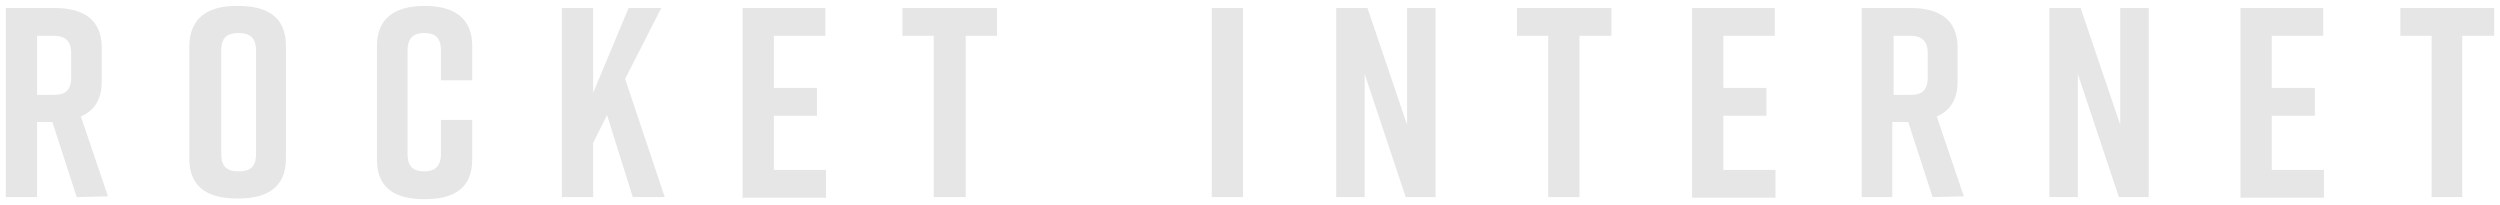 <svg width="1024" height="84" viewBox="0 0 1024 84" fill="none" xmlns="http://www.w3.org/2000/svg">
<path d="M31.415 80.72L21.45 49.972H15.187V80.72H2.375V3.28H22.305C33.977 3.28 41.664 7.835 41.664 19.508V33.459C41.664 40.861 38.533 45.416 33.123 47.694L44.227 80.436L31.415 80.72ZM15.187 38.868H22.02C26.29 38.868 29.137 37.445 29.137 31.751V21.786C29.137 16.376 26.29 14.668 22.02 14.668H15.187V38.868ZM96.898 2.426H97.752C109.425 2.426 117.112 6.981 117.112 18.654V65.061C117.112 76.734 109.425 81.29 97.752 81.29H96.898C85.225 81.29 77.538 76.734 77.538 65.061V18.654C77.822 6.981 85.509 2.426 96.898 2.426ZM97.752 70.186C102.022 70.186 104.869 68.763 104.869 63.068V20.647C104.869 15.238 102.022 13.529 97.752 13.529C93.481 13.529 90.634 14.953 90.634 20.647V63.068C90.634 68.763 93.481 70.186 97.752 70.186ZM193.413 65.346C193.413 77.304 185.726 81.574 174.053 81.574H173.769C162.096 81.574 154.409 77.304 154.409 65.346V18.654C154.409 7.266 162.096 2.426 173.769 2.426H174.053C185.726 2.426 193.413 7.266 193.413 18.654V32.889H180.602V20.647C180.602 15.238 178.039 13.529 173.769 13.529C169.783 13.529 166.936 15.238 166.936 20.647V63.068C166.936 68.478 169.498 70.186 173.769 70.186C177.754 70.186 180.602 68.478 180.602 63.068V49.118H193.413V65.346ZM259.181 80.72L248.647 47.125L242.952 58.513V80.72H230.141V3.28H242.952V38.014L257.472 3.28H270.854L256.049 32.32L272.277 80.72H259.181ZM304.164 80.72V3.28H338.045V14.668H316.976V36.021H334.628V47.41H316.976V69.617H338.329V81.005H304.164V80.72ZM408.367 14.668H395.555V80.72H382.459V14.668H369.647V3.28H408.367V14.668ZM496.342 80.72V3.28H509.153V80.72H496.342ZM547.304 80.72V3.28H560.116L576.344 51.111V3.28H588.017V80.72H575.775L558.977 30.327V80.72H547.304ZM659.763 14.668H646.952V80.72H634.14V14.668H621.328V3.28H660.048V14.668H659.763ZM693.074 80.72V3.28H726.954V14.668H705.886V36.021H723.538V47.41H705.886V69.617H727.239V81.005H693.074V80.72ZM791.583 80.72L781.618 49.972H775.07V80.72H762.543V3.28H782.472C794.145 3.28 801.832 7.835 801.832 19.508V33.459C801.832 40.861 798.7 45.416 793.291 47.694L804.395 80.436L791.583 80.72ZM775.639 38.868H782.472C786.743 38.868 789.59 37.445 789.59 31.751V21.786C789.59 16.376 786.743 14.668 782.472 14.668H775.639V38.868ZM839.414 80.72V3.28H852.225L868.454 51.111V3.28H880.127V80.72H867.884L851.087 30.327V80.72H839.414ZM917.708 80.72V3.28H951.588V14.668H930.52V36.021H948.172V47.41H930.52V69.617H951.873V81.005H917.708V80.72ZM1021.63 14.668H1008.53V80.72H996.003V14.668H983.191V3.28H1021.63" fill="#E6E6E6"/>
</svg>
